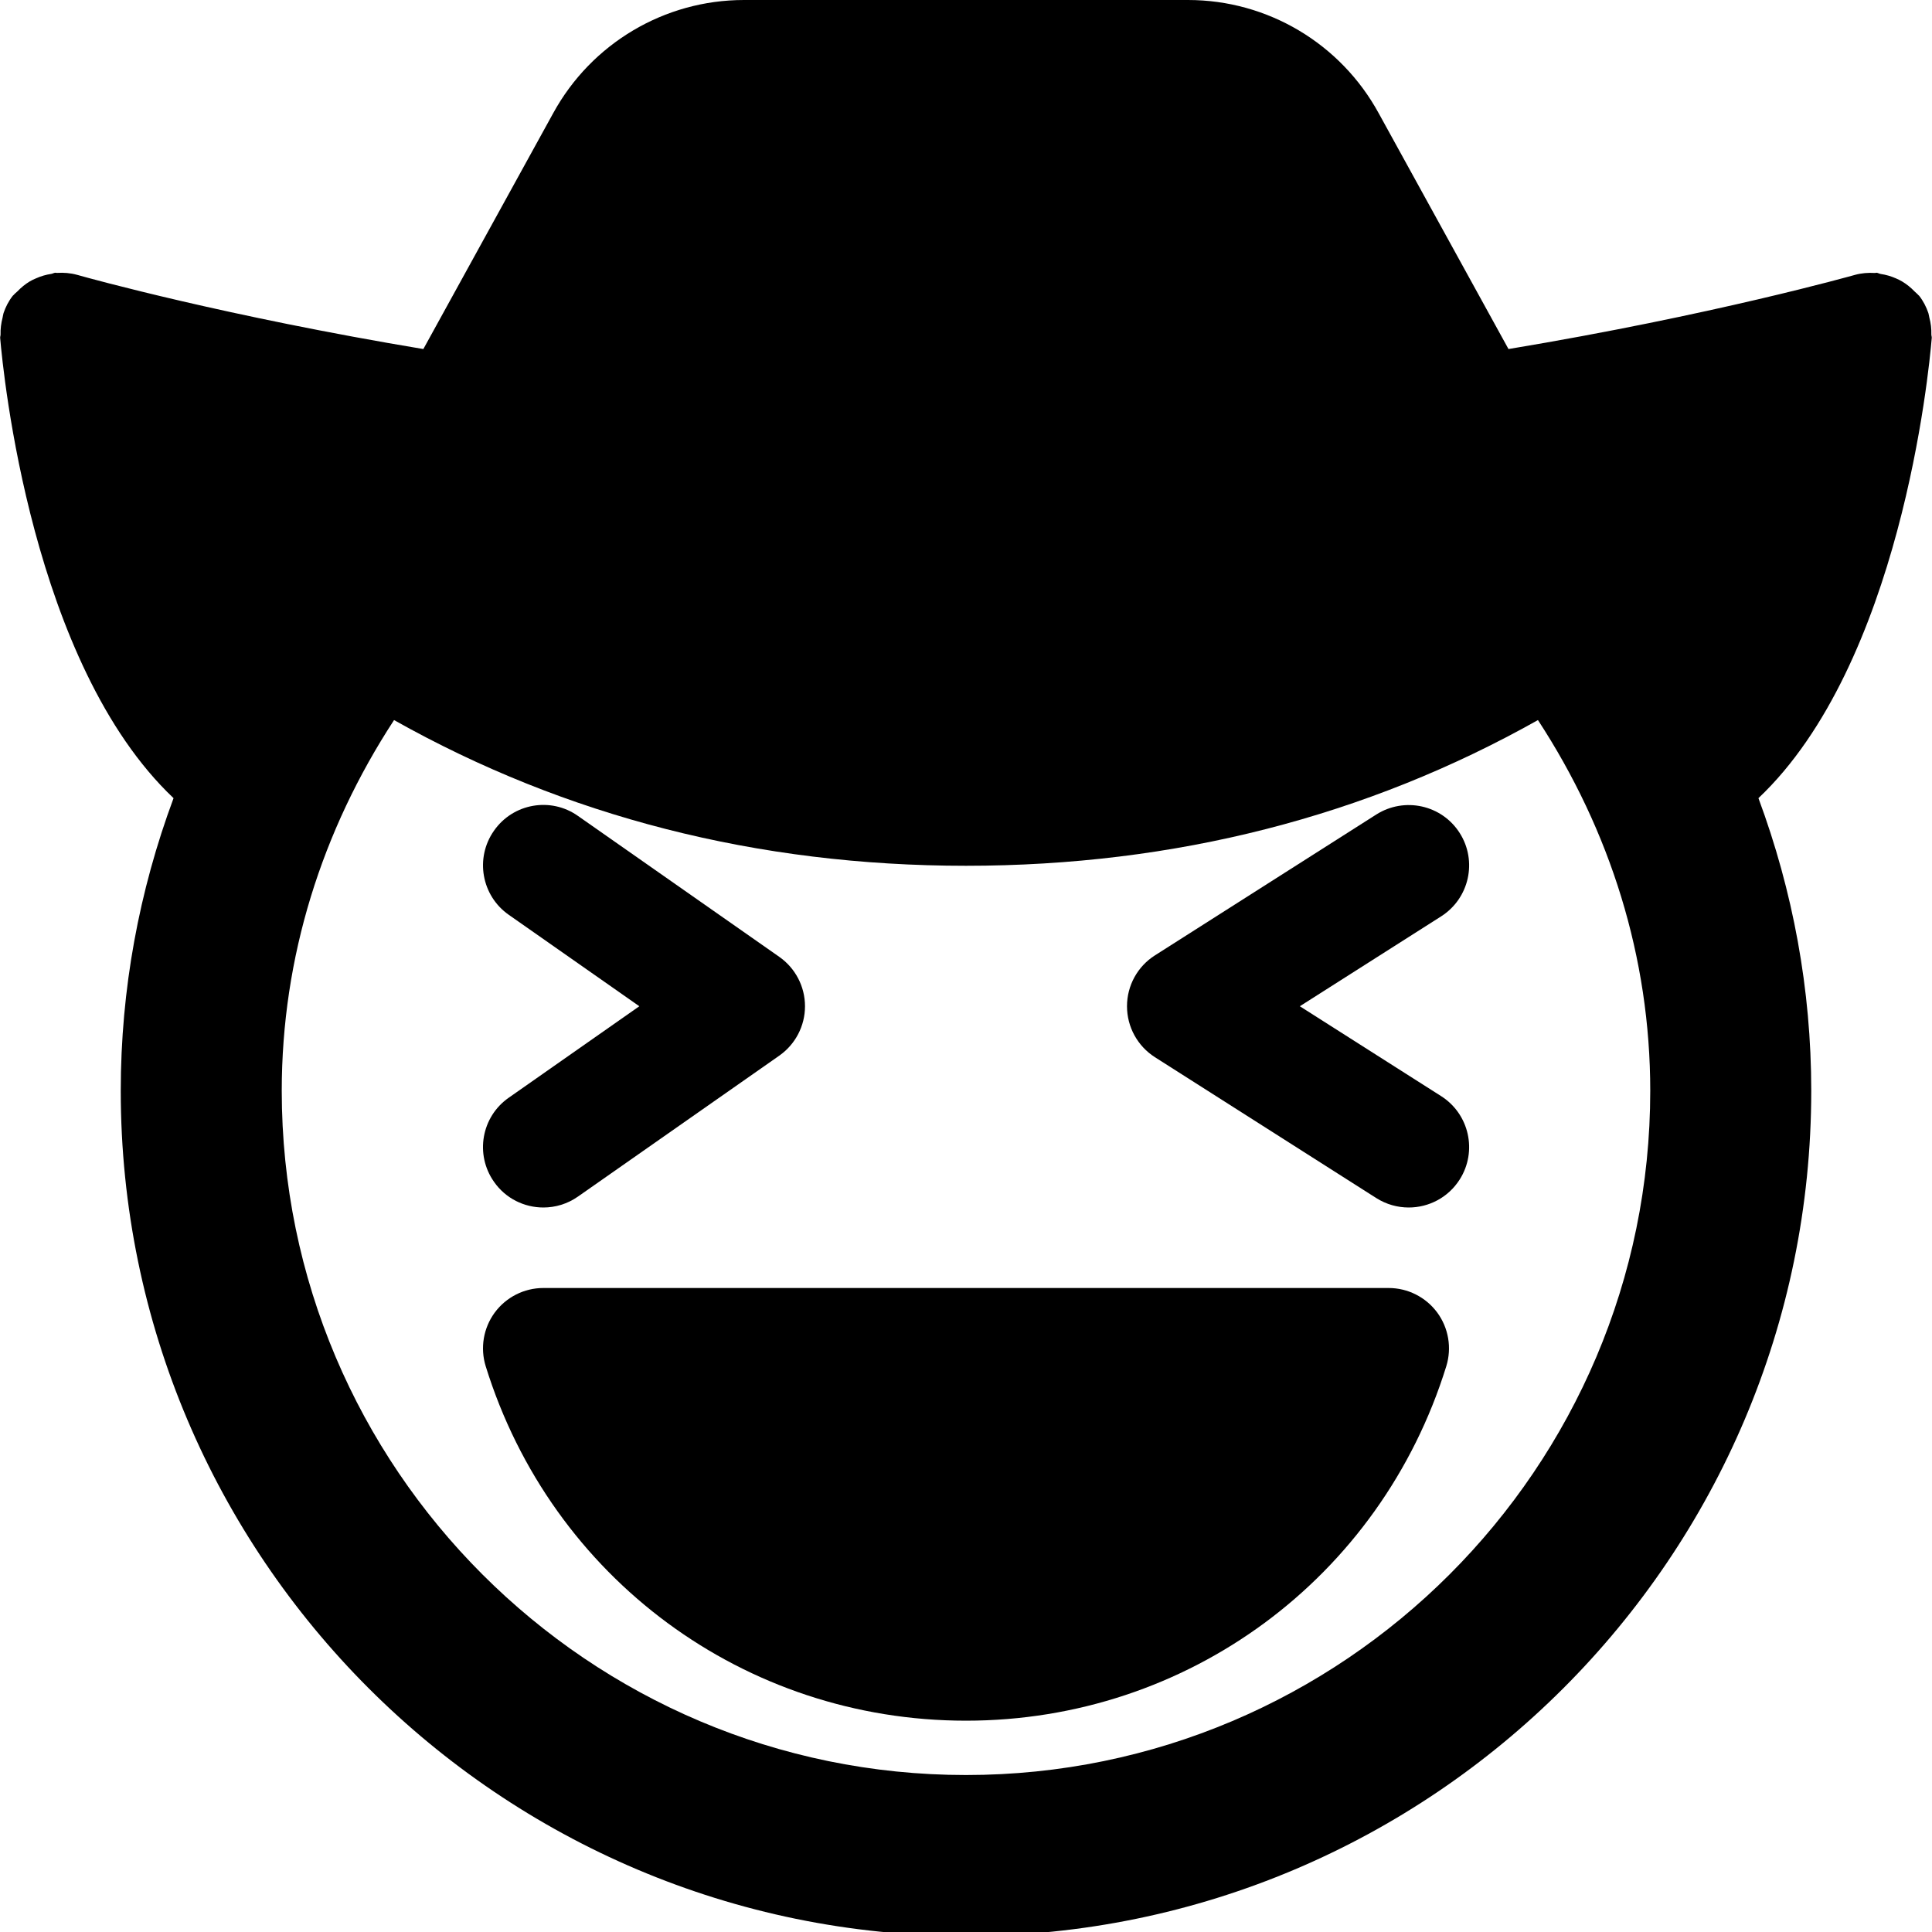 <svg id="bold_v2" enable-background="new 0 0 24 24" height="512" viewBox="0 0 24 24" width="512" xmlns="http://www.w3.org/2000/svg"><path d="m2.156 9.915c-.428 1.152-.656 2.375-.656 3.635 0 5.79 4.71 10.5 10.5 10.5s10.5-4.71 10.5-10.5c0-1.26-.228-2.482-.656-3.635 1.762-1.667 2.117-5.283 2.153-5.718.001-.014-.005-.027-.005-.041.002-.071-.006-.141-.025-.211-.005-.019-.006-.038-.012-.056-.026-.076-.063-.149-.114-.214-.004-.005-.009-.008-.013-.012-.013-.016-.03-.027-.044-.042-.047-.049-.099-.091-.156-.125-.025-.015-.049-.026-.076-.038-.061-.027-.124-.045-.19-.055-.018-.003-.032-.013-.051-.015-.007 0-.013.003-.02.003-.083-.005-.167.001-.249.024-.019.005-1.764.499-4.303.921l-1.611-2.927c-.474-.869-1.382-1.409-2.369-1.409h-5.518c-.987 0-1.895.54-2.369 1.406l-1.613 2.93c-2.445-.407-4.142-.877-4.276-.915-.005-.001-.009-.002-.014-.004-.001 0-.012-.003-.012-.003-.082-.023-.166-.029-.249-.024-.007.001-.014-.003-.021-.002-.017.001-.031.011-.048.014-.067.01-.13.028-.192.056-.027.011-.052.023-.076.037-.057.034-.108.076-.155.125-.015.015-.032.026-.045.043-.004.004-.01.007-.013.012-.051.065-.088.138-.114.214-.006.018-.007.038-.012.057-.018.069-.027.139-.025.21 0 .014-.006.027-.005.042.037.434.392 4.05 2.154 5.717zm2.739-.97c2.128 1.196 4.51 1.81 7.105 1.81s4.976-.613 7.105-1.81c.898 1.375 1.395 2.948 1.395 4.605 0 4.687-3.813 8.5-8.5 8.5s-8.5-3.813-8.5-8.5c0-1.658.497-3.23 1.395-4.605z"/><path d="m6.136 14.68c.145.209.378.32.614.32.148 0 .299-.044.43-.136l2.5-1.75c.2-.14.32-.369.32-.614s-.12-.474-.32-.614l-2.5-1.75c-.338-.239-.807-.157-1.044.184-.238.339-.155.807.184 1.044l1.622 1.136-1.622 1.136c-.34.237-.422.705-.184 1.044z"/><path d="m17.097 14.883c.125.079.264.117.403.117.248 0 .49-.123.633-.348.222-.35.119-.812-.23-1.035l-1.756-1.117 1.756-1.117c.349-.223.452-.686.23-1.035-.223-.351-.687-.451-1.036-.23l-2.75 1.75c-.216.137-.347.375-.347.632s.131.495.347.633z"/><path d="m12 21.375c2.751 0 5.149-1.77 5.966-4.402.071-.228.029-.476-.112-.668-.142-.192-.366-.305-.604-.305h-10.5c-.238 0-.462.113-.604.305-.141.192-.183.44-.112.668.817 2.632 3.215 4.402 5.966 4.402z"/></svg>
